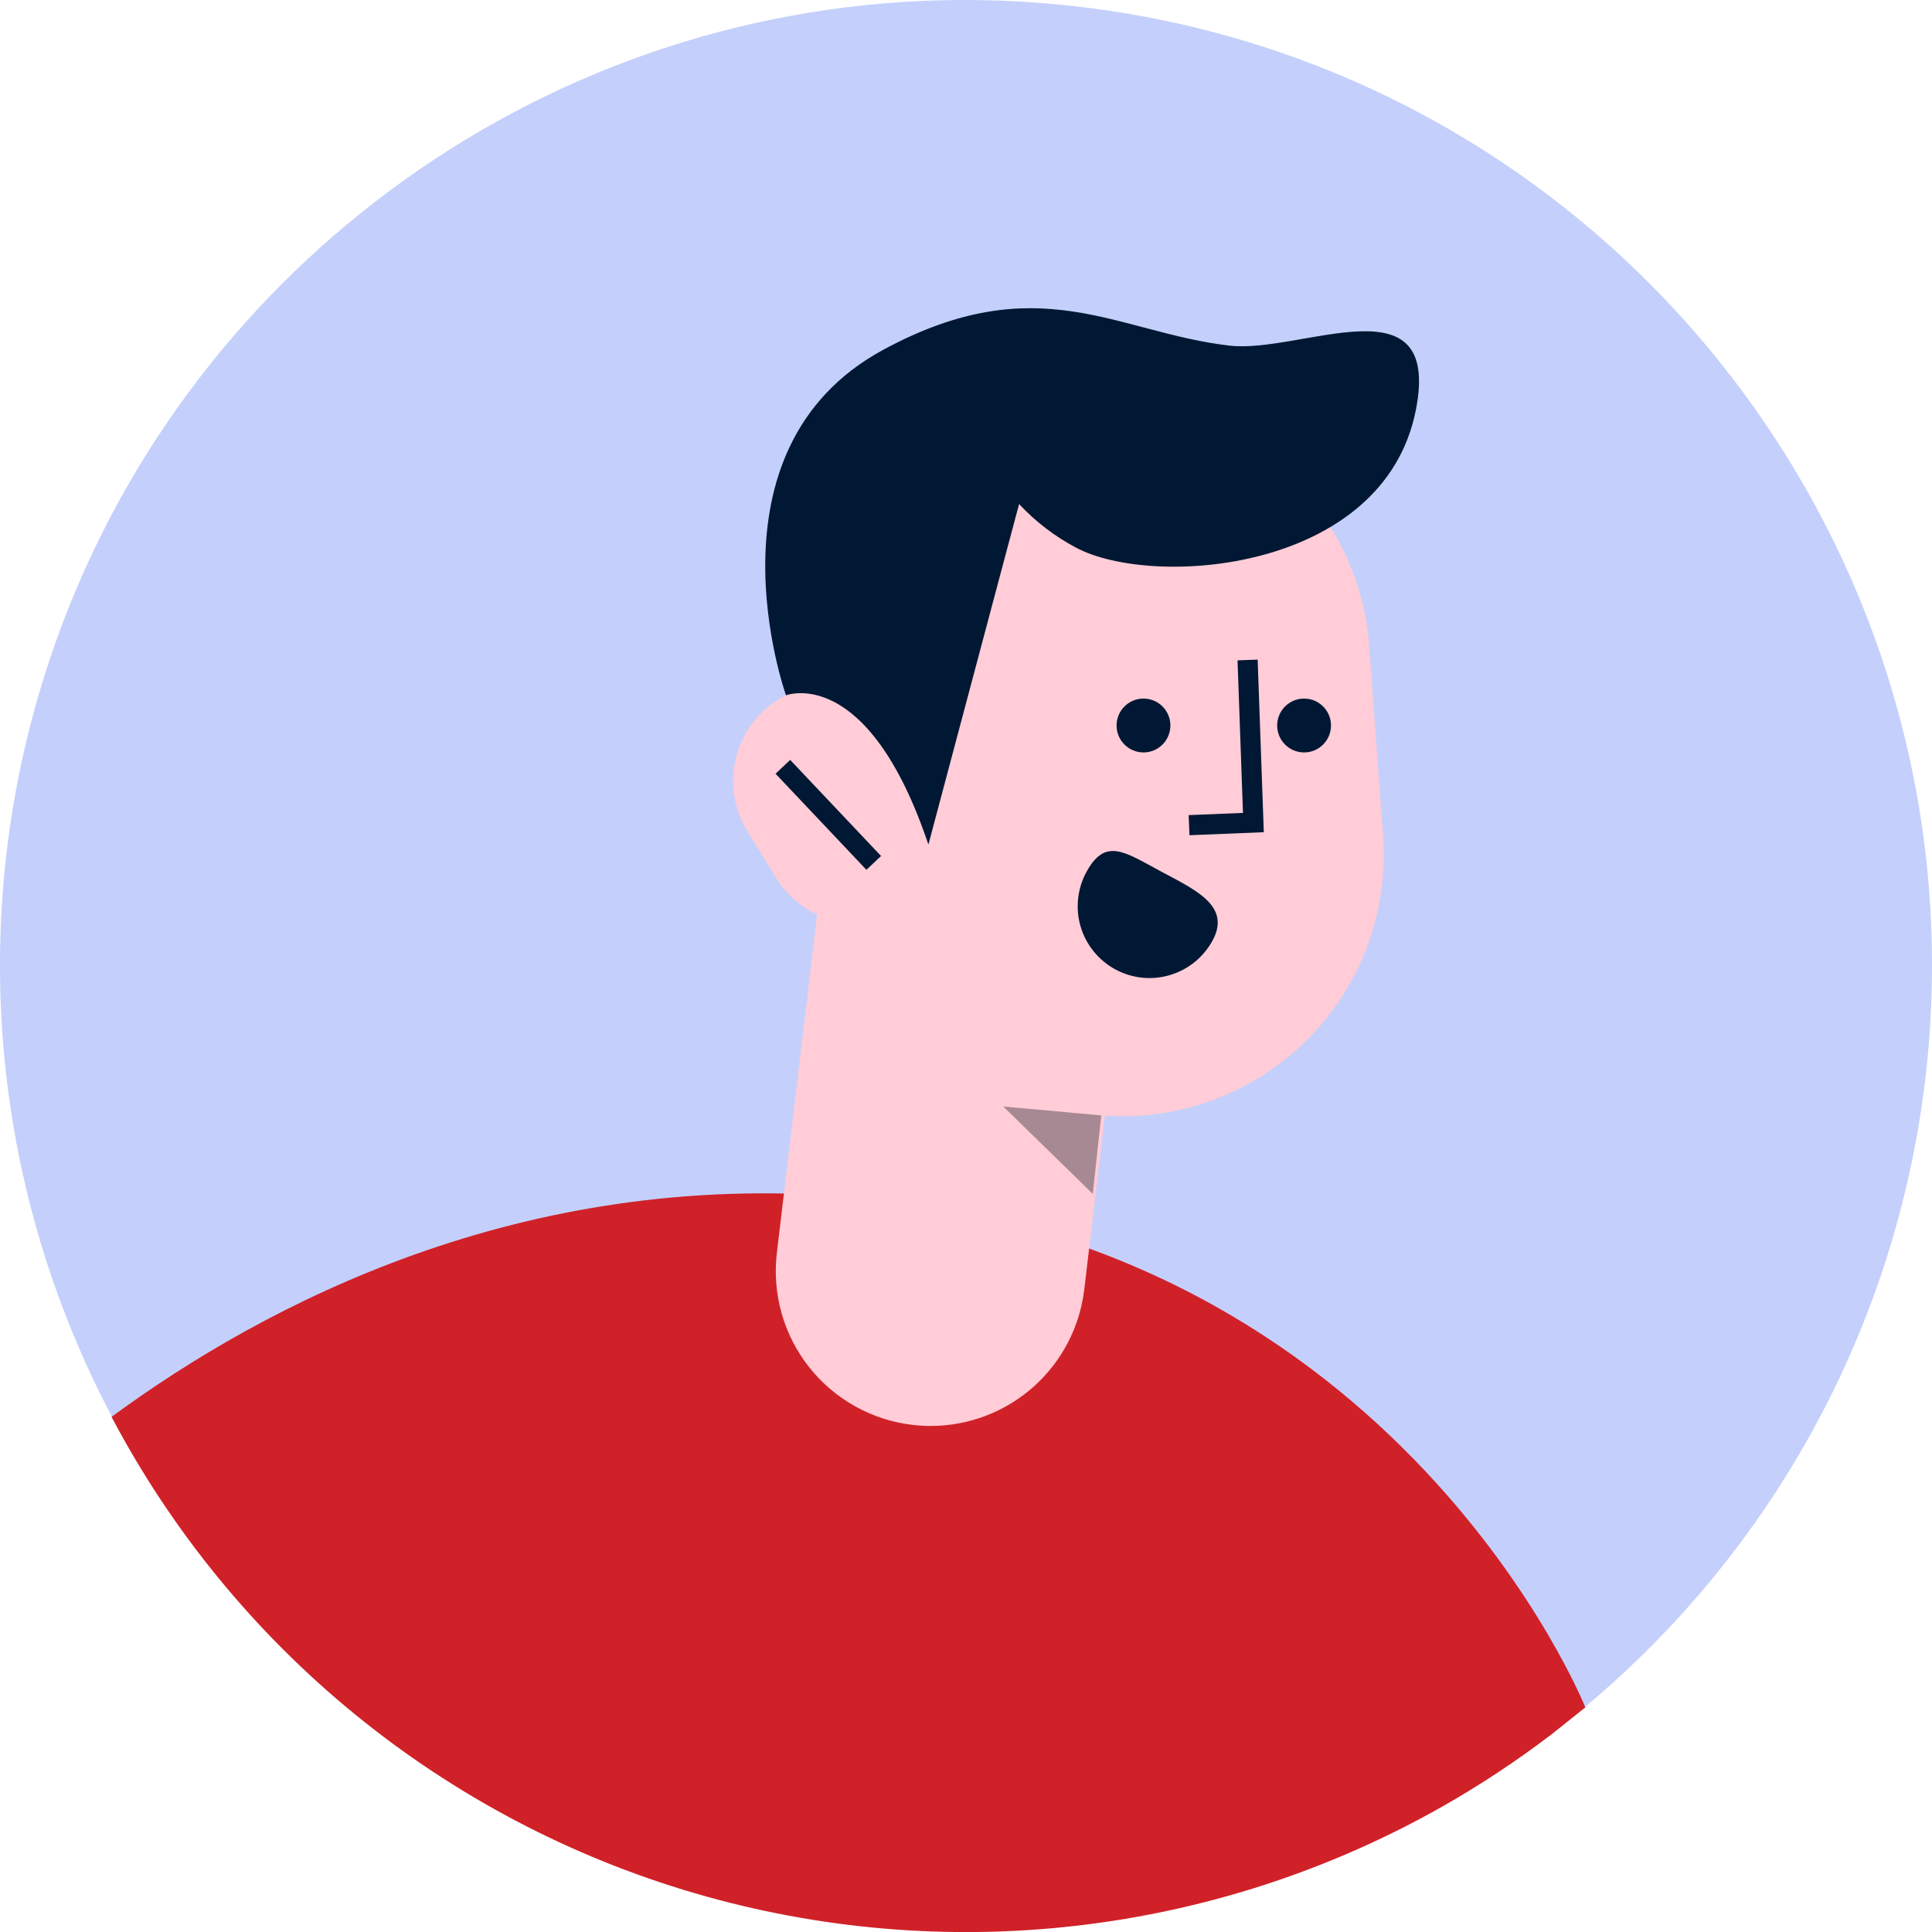 <svg width="48" height="48" viewBox="0 0 48 48" fill="none" xmlns="http://www.w3.org/2000/svg">
<path d="M47.89 26.282C47.554 29.767 46.461 33.137 44.685 36.155C42.909 39.173 40.494 41.765 37.611 43.751C34.726 45.737 31.443 47.067 27.99 47.65C24.537 48.232 20.999 48.051 17.623 47.121C14.248 46.191 11.116 44.533 8.449 42.264C5.782 39.995 3.644 37.17 2.184 33.987C0.725 30.805 -0.021 27.341 0 23.84C0.021 20.338 0.808 16.884 2.306 13.719C6.511 4.847 15.94 -0.876 26.278 0.11C39.473 1.369 49.149 13.087 47.89 26.282Z" fill="#C4D0FB"/>
<path d="M39.387 42.419L38.553 43.085C37.69 43.744 36.783 44.344 35.84 44.88C33.044 46.465 29.959 47.472 26.767 47.842C23.576 48.212 20.342 47.938 17.258 47.035C14.174 46.133 11.303 44.62 8.814 42.588C6.326 40.555 4.271 38.044 2.771 35.202C6.581 32.401 12.961 29.055 21.121 29.738C34.771 30.887 39.387 42.419 39.387 42.419Z" fill="#D02128"/>
<path d="M23.124 35.428C22.97 35.428 22.817 35.419 22.665 35.4C21.652 35.28 20.729 34.762 20.098 33.961C19.467 33.16 19.181 32.141 19.301 31.128L21.122 15.808C21.243 14.795 21.761 13.872 22.563 13.241C22.959 12.929 23.414 12.698 23.9 12.562C24.386 12.425 24.895 12.385 25.396 12.445C25.897 12.505 26.382 12.663 26.822 12.91C27.263 13.157 27.65 13.489 27.962 13.885C28.275 14.282 28.506 14.737 28.642 15.223C28.779 15.709 28.819 16.217 28.759 16.719L26.938 32.039C26.826 32.972 26.376 33.833 25.674 34.457C24.971 35.081 24.064 35.427 23.124 35.428Z" fill="#FFCCD7"/>
<path d="M26.342 27.601L27.158 27.692C28.106 27.799 29.067 27.696 29.97 27.389C30.874 27.083 31.7 26.581 32.387 25.92C33.075 25.258 33.609 24.453 33.95 23.562C34.291 22.67 34.432 21.715 34.362 20.763L34.016 16.048C33.904 14.525 33.26 13.09 32.195 11.995C31.13 10.901 29.714 10.216 28.195 10.062C26.481 9.888 24.769 10.402 23.434 11.491C22.099 12.58 21.252 14.154 21.078 15.868L20.608 20.491C20.435 22.192 20.941 23.893 22.014 25.224C23.088 26.555 24.643 27.41 26.342 27.601Z" fill="#FFCCD7"/>
<path d="M22.565 22.589L22.565 22.589C23.689 21.898 24.039 20.427 23.348 19.304L22.638 18.15C21.947 17.026 20.476 16.676 19.353 17.367L19.352 17.368C18.229 18.059 17.878 19.529 18.57 20.653L19.279 21.807C19.971 22.93 21.441 23.28 22.565 22.589Z" fill="#FFCCD7"/>
<path d="M19.622 19.233L21.536 21.257" stroke="#001833" stroke-width="0.5" stroke-linecap="square"/>
<path d="M31.005 16.647L31.14 20.436L29.792 20.491" stroke="#001833" stroke-width="0.5" stroke-linecap="square"/>
<path d="M26.99 21.668C26.878 21.874 26.809 22.1 26.785 22.332C26.761 22.565 26.782 22.801 26.849 23.025C26.916 23.25 27.027 23.459 27.174 23.64C27.322 23.822 27.504 23.973 27.71 24.084C27.916 24.196 28.142 24.266 28.375 24.29C28.608 24.314 28.843 24.292 29.067 24.225C29.292 24.158 29.501 24.048 29.683 23.9C29.864 23.753 30.015 23.571 30.127 23.365C30.595 22.497 29.683 22.102 28.811 21.633C27.939 21.165 27.458 20.802 26.99 21.668Z" fill="#001833"/>
<path d="M23.066 20.983L24.887 14.142L25.319 12.523C25.725 12.958 26.201 13.323 26.726 13.602C28.632 14.628 34.38 14.22 35.176 10.189C35.825 6.903 32.336 8.792 30.549 8.587C27.741 8.263 25.793 6.61 21.948 8.688C17.349 11.176 19.528 17.275 19.528 17.275C19.528 17.275 21.551 16.483 23.066 20.983Z" fill="#001833"/>
<path opacity="0.4" d="M27.361 27.712L24.926 27.491L27.15 29.661L27.361 27.712Z" fill="#24272D"/>
<path d="M28.41 18.694C28.779 18.694 29.078 18.394 29.078 18.025C29.078 17.655 28.779 17.356 28.41 17.356C28.04 17.356 27.741 17.655 27.741 18.025C27.741 18.394 28.04 18.694 28.41 18.694Z" fill="#001833"/>
<path d="M32.4 18.694C32.769 18.694 33.068 18.394 33.068 18.025C33.068 17.655 32.769 17.356 32.4 17.356C32.03 17.356 31.731 17.655 31.731 18.025C31.731 18.394 32.03 18.694 32.4 18.694Z" fill="#001833"/>
</svg>
